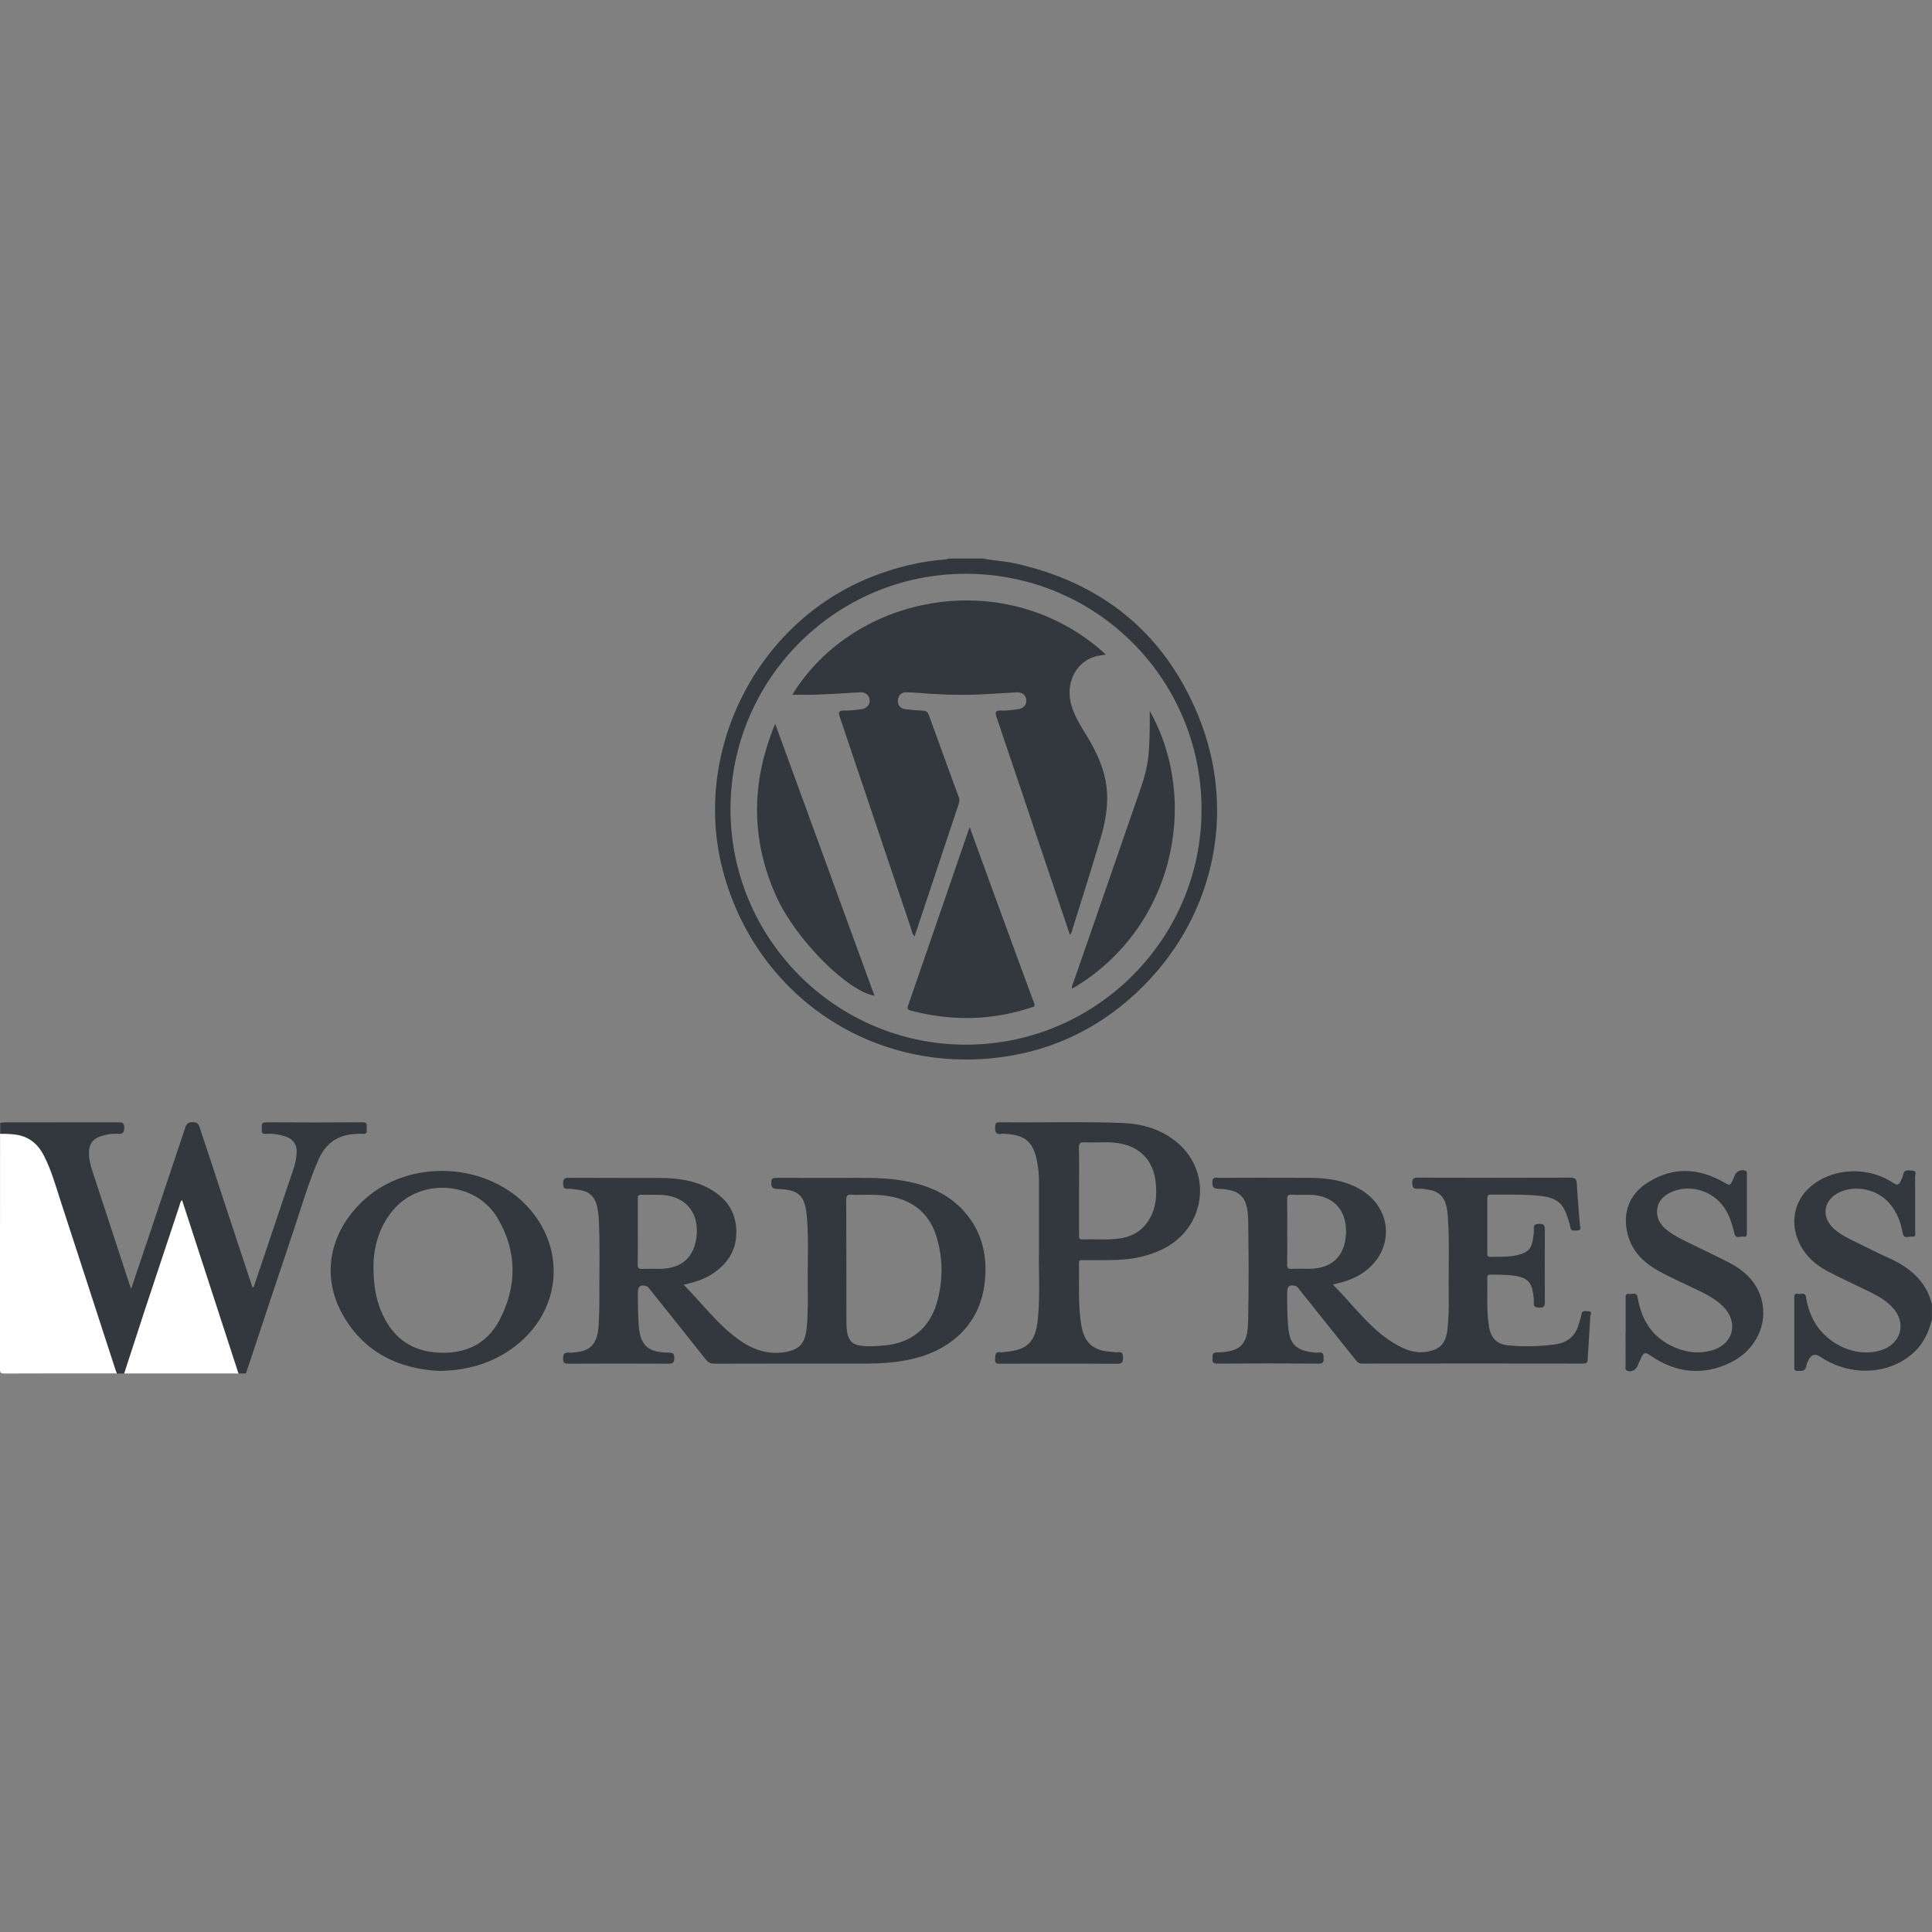 <?xml version="1.0" encoding="UTF-8"?><svg id="Layer_5" xmlns="http://www.w3.org/2000/svg" viewBox="0 0 512 512"><rect x="0" y="0" width="512" height="512" fill="#808080" stroke="none"/><defs><style>.cls-1{fill:#fff;}.cls-2{fill:#32383d;}</style></defs><path class="cls-2" d="M.03,297.57c.48-.05,.95-.13,1.43-.13,9.94,0,19.87,0,29.81-.02,1.03,0,1.66,.03,1.65,1.4,0,1.36-.4,1.76-1.72,1.66-1.56-.11-3.11,.18-4.59,.66-2.02,.66-3.01,2.09-3.04,4.24-.03,1.68,.37,3.3,.89,4.88,3.31,10.11,6.62,20.22,9.94,30.34,.08,.23,.16,.46,.35,.98,1.6-4.77,3.12-9.27,4.63-13.77,3.25-9.68,6.52-19.36,9.74-29.05,.35-1.04,.84-1.37,1.94-1.37,1.14,0,1.54,.42,1.88,1.43,4.63,14.12,9.3,28.23,13.96,42.34,.54-.07,.48-.52,.59-.85,3.45-10.24,6.89-20.47,10.34-30.71,.41-1.23,.65-2.49,.77-3.77,.23-2.44-.82-4.01-3.17-4.73-1.6-.5-3.26-.74-4.92-.61-1.37,.11-1.13-.75-1.13-1.53,0-.8-.2-1.55,1.14-1.54,8.54,.06,17.08,.05,25.62,0,1.26,0,1.05,.75,1.03,1.47-.03,.72,.36,1.72-1.05,1.59-.74-.07-1.5,.01-2.25,.06-4.57,.3-7.66,2.62-9.49,6.81-2.6,5.94-4.38,12.17-6.44,18.3-4.29,12.77-8.52,25.55-12.77,38.33h-1.93c-.53-.43-.75-1.03-.95-1.65-4.67-14.12-9.26-28.26-13.81-42.41-.1-.3-.23-.6-.21-.96-.23,.58-.42,1.17-.62,1.76-4.59,13.75-9.16,27.5-13.76,41.25-.24,.71-.39,1.46-.96,2.01h-1.93c-.86-.47-.97-1.38-1.23-2.18-5.29-16.23-10.55-32.48-15.82-48.72-.68-2.09-1.47-4.14-2.42-6.14-1.91-4.01-5.11-5.93-9.48-6.03-.69-.02-1.41,.1-1.99-.43,0-.97,0-1.93,0-2.9Z"/><path class="cls-1" d="M.03,300.47c1.29-.02,2.56,.03,3.85,.18,3.64,.42,6.1,2.39,7.73,5.56,2.02,3.92,3.18,8.16,4.54,12.33,4.84,14.84,9.66,29.69,14.48,44.54,.1,.3,.23,.59,.34,.89-9.94,0-19.88-.02-29.82,.03-.96,0-1.16-.19-1.16-1.16,.03-20.79,.03-41.58,.03-62.37Z"/><path class="cls-2" d="M511.97,349.79c-.87,3.11-2.09,6.01-4.48,8.33-6.44,6.24-16.98,6.87-25.09,1.44q-2.04-1.36-3.1,.84c-.23,.48-.53,.97-.59,1.48-.17,1.48-1.15,1.48-2.27,1.44-.66-.02-.95-.16-.94-.9,.02-6.23,.02-12.46,0-18.69,0-.77,.35-.96,.97-.84,.78,.15,1.96-.59,2.16,.9,.24,1.76,.75,3.45,1.47,5.07,3.12,7.01,11.25,11.05,18.17,9.03,5.68-1.65,7.19-7.48,3.02-11.66-1.65-1.65-3.64-2.82-5.71-3.84-3.75-1.84-7.56-3.55-11.25-5.5-3.55-1.87-6.36-4.55-7.88-8.37-2.14-5.38-.61-10.98,3.96-14.55,5.81-4.53,14.86-4.81,21.28-.51,1.22,.82,1.62,.45,2.07-.59,.21-.49,.5-.97,.59-1.49,.27-1.67,1.55-1.17,2.51-1.14,1.18,.04,.65,1.05,.66,1.62,.04,4.83,.03,9.67,.01,14.5,0,.56,.32,1.52-.78,1.34-.88-.14-2.21,.84-2.54-1.02-.51-2.88-1.55-5.57-3.51-7.82-3.13-3.59-8.62-4.87-12.92-3.03-4.63,1.97-5.37,6.78-1.52,10.02,1.65,1.39,3.58,2.35,5.51,3.29,2.89,1.41,5.74,2.88,8.67,4.19,5.56,2.5,9.95,6.05,11.54,12.25v4.19Z"/><path class="cls-1" d="M32.91,363.97c1.82-5.58,3.62-11.17,5.45-16.74,3.05-9.25,6.12-18.49,9.2-27.72,.16-.49,.18-1.08,.7-1.45,4.98,15.31,9.96,30.62,14.94,45.92h-30.3Z"/><path class="cls-2" d="M430.82,353.17c0-2.95,0-5.91,0-8.86,0-.65-.24-1.58,.92-1.4,.83,.13,1.99-.71,2.29,1.08,.92,5.44,3.5,9.89,8.57,12.51,3.43,1.77,7.12,2.43,10.91,1.41,5.9-1.59,7.39-7.56,3.01-11.8-1.63-1.58-3.58-2.72-5.6-3.72-3.75-1.84-7.58-3.5-11.24-5.5-4.61-2.52-7.99-6.12-8.69-11.63-.65-5.19,1.46-9.2,5.72-11.9,6.59-4.17,13.38-3.9,20.08-.07,1.68,.96,1.68,1.02,2.49-.74,.16-.34,.3-.69,.43-1.04,.4-1.1,1.87-1.73,2.87-1.24,.46,.22,.35,.62,.35,.97,0,5.15,0,10.31,0,15.46,0,.58-.01,1.2-.8,1.02-.86-.19-2.17,.77-2.51-.83-.44-2.05-1.07-4.02-2.08-5.88-2.7-4.96-8.88-7.33-14.09-5.32-2.22,.86-3.95,2.28-4.27,4.78-.29,2.33,.8,4.13,2.62,5.55,1.83,1.43,3.9,2.44,5.97,3.45,3.46,1.7,6.95,3.33,10.37,5.1,4.14,2.14,7.43,5.13,8.69,9.8,1.75,6.46-1.51,13.36-7.98,16.6-7.56,3.79-14.85,2.89-21.69-1.88-1.2-.84-1.62-.5-2.11,.52-.37,.77-.77,1.53-1.06,2.33-.43,1.15-1.69,1.77-2.79,1.32-.65-.27-.39-.82-.4-1.25-.02-2.95-.01-5.91-.01-8.86Z"/><path class="cls-2" d="M317.48,189.49c-9.02-21.85-25.57-35.18-48.73-40.24-2.73-.59-5.52-.66-8.24-1.24h-9.03c-.36,.09-.71,.23-1.07,.26-6.68,.5-13.08,2.11-19.31,4.56-30.66,12.05-48.04,46.62-39.39,78.4,8.66,31.82,37.71,52.17,70.48,49.28,14.81-1.3,27.77-7.07,38.67-17.13,20.67-19.06,27.36-47.9,16.62-73.91Zm-61.45,87.36c-34.41,.04-62.45-27.99-62.44-62.43,0-34.46,28.03-62.44,62.47-62.36,34.49,.08,62.26,27.83,62.36,62.31,.09,34.38-27.92,62.44-62.39,62.48Z"/><path class="cls-2" d="M256.62,322.39c-4.62-6.07-11.17-8.6-18.43-9.67-5.29-.78-10.61-.54-15.93-.56-5.48-.02-10.96,.01-16.44-.02-.95,0-1.45,.11-1.42,1.27,.02,1.15,.18,1.62,1.53,1.66,5.88,.18,7.44,1.73,7.92,7.59,.47,5.68,.16,11.38,.2,17.07,.03,4.03,.13,8.05-.26,12.08-.41,4.24-1.91,5.96-6.08,6.56-4.58,.66-8.57-.9-12.18-3.53-5.47-3.99-9.48-9.44-14.34-14.36,2.68-.65,5.1-1.33,7.25-2.68,4.25-2.66,6.78-6.34,6.7-11.51-.08-5.18-2.69-8.81-7.08-11.26-4.15-2.32-8.73-2.84-13.38-2.86-7.95-.03-15.9,.02-23.85-.04-1.29-.01-1.62,.35-1.6,1.6,.02,1.07,.33,1.38,1.36,1.32,.79-.04,1.6,.13,2.4,.22,3.24,.38,4.76,1.79,5.36,5.01,.17,.89,.28,1.8,.33,2.71,.36,7.09,.12,14.18,.16,21.27,.01,2.36-.07,4.73-.2,7.08-.23,4.03-1.73,6.18-4.71,6.79-1.05,.21-2.13,.38-3.19,.33-1.21-.06-1.49,.32-1.52,1.51-.04,1.33,.5,1.43,1.59,1.42,8.76-.04,17.51-.05,26.27,0,1.23,0,1.62-.27,1.61-1.56-.01-1.19-.42-1.36-1.48-1.37-5.73-.07-7.62-1.98-7.98-7.74-.17-2.74-.19-5.47-.19-8.21,0-1.62,.73-2.16,2.25-1.67,.56,.18,.8,.69,1.13,1.1,4.86,6.08,9.73,12.15,14.56,18.26,.65,.82,1.3,1.2,2.4,1.19,13.59-.04,27.18-.03,40.78-.03,3.44,0,6.85-.28,10.24-.93,10.86-2.08,19.34-8.98,20.58-20.72,.67-6.3-.45-12.2-4.36-17.33Zm-86.43,13.88c-.91,.04-1.2-.24-1.18-1.16,.05-2.95,.02-5.9,.02-8.85,0-2.84,0-5.69,0-8.53,0-.66,.02-1.14,.91-1.11,2.14,.07,4.31-.11,6.43,.14,5.45,.65,8.64,4.66,8.29,10.14-.4,6.13-3.82,9.34-9.96,9.36-1.5,0-3.01-.05-4.51,.02Zm78.1,8.94c-1.95,6.76-6.8,10.69-13.81,11.34-2.19,.2-4.39,.36-6.59,.04-1.73-.25-2.8-1.12-3.24-2.86-.34-1.38-.34-2.77-.34-4.16-.02-10.52,0-21.04-.05-31.55,0-1.13,.3-1.51,1.43-1.42,1.23,.1,2.47,.02,3.7,.02,2.53-.03,5.05,.07,7.52,.64,5.83,1.36,9.64,4.95,11.33,10.66,1.69,5.74,1.69,11.54,.04,17.29Z"/><path class="cls-2" d="M420.95,347.51c-.79-.05-1.77-.36-1.91,1.02-.07,.73-.41,1.44-.6,2.16-.85,3.36-3,5.16-6.43,5.6-4.12,.54-8.25,.64-12.37,.24-2.96-.29-4.52-1.89-5.04-4.97-.71-4.27-.35-8.57-.46-12.86-.02-.71,.24-.93,.93-.92,2.31,.05,4.62-.01,6.91,.41,2.78,.52,3.94,1.76,4.31,4.6,.1,.74,.26,1.51,.19,2.24-.13,1.25,.37,1.5,1.54,1.5,1.21,0,1.38-.47,1.38-1.52-.04-6.39-.04-12.78,0-19.18,0-1.07-.21-1.49-1.4-1.5-1.21-.01-1.62,.31-1.52,1.52,.07,.79-.11,1.6-.21,2.4-.32,2.51-1.26,3.6-3.69,4.25-2.52,.67-5.11,.52-7.69,.58-.72,.02-.74-.41-.74-.93,0-4.83,.01-9.67,0-14.5,0-.71,.15-1.07,.97-1.06,4.35,.06,8.71-.15,13.04,.33,4.51,.5,6.19,1.96,7.44,6.29,.18,.62,.45,1.23,.51,1.85,.14,1.38,1.14,1.01,1.93,1.02,1.16,0,.69-.89,.65-1.41-.26-3.64-.64-7.27-.81-10.92-.06-1.33-.44-1.66-1.75-1.66-13.43,.05-26.86,.04-40.3,0-1.13,0-1.63,.16-1.57,1.46,.05,1.05,.19,1.55,1.39,1.46,.95-.06,1.93,.12,2.88,.26,2.62,.39,4.17,1.79,4.77,4.34,.2,.83,.32,1.69,.38,2.54,.51,7.19,.14,14.39,.25,21.58,.04,2.69-.03,5.37-.28,8.05-.39,4.25-1.91,6.01-6.11,6.52-3,.37-5.69-.87-8.18-2.37-6.47-3.91-10.71-10.14-16.16-15.52,2.81-.61,5.3-1.39,7.54-2.81,9.03-5.7,8.66-17.58-.72-22.67-4.13-2.24-8.64-2.78-13.23-2.8-7.9-.04-15.8-.02-23.69,0-.83,0-1.82-.38-1.82,1.21,0,1.32,.33,1.65,1.66,1.7,5.79,.23,7.6,2.12,7.83,7.89,0,.16,.02,.32,.02,.48,.12,8.92,.18,17.83-.02,26.75-.14,6.24-2.01,8.1-8.27,8.26-1.32,.03-1.15,.7-1.17,1.51-.03,.88-.03,1.45,1.22,1.44,8.97-.06,17.94-.06,26.92,0,1.12,0,1.33-.37,1.3-1.38-.03-.93,.05-1.71-1.29-1.55-.68,.08-1.4-.02-2.08-.12-4.1-.65-5.58-2.31-6-6.46-.31-3.11-.28-6.22-.28-9.34,0-1.69,.59-2.14,2.2-1.72,.59,.16,.81,.67,1.13,1.07,4.93,6.16,9.86,12.33,14.78,18.49,.44,.55,.81,1,1.67,1,19.56-.03,39.11-.03,58.67,0,.91,0,1.14-.28,1.19-1.17,.19-3.75,.48-7.5,.68-11.25,.03-.5,.68-1.4-.5-1.47Zm-78.67-11.24c-.9,.04-1.19-.22-1.17-1.15,.06-2.9,.02-5.8,.02-8.7,0-2.84,.04-5.69-.02-8.53-.02-.95,.18-1.35,1.23-1.29,1.61,.09,3.22,0,4.83,.03,6.16,.14,9.8,4.06,9.54,10.25-.25,5.98-3.75,9.34-9.75,9.36-1.56,0-3.12-.05-4.67,.02Z"/><path class="cls-2" d="M312.04,302.84c-4.17-3.54-9.22-5.03-14.57-5.23-10.84-.42-21.69-.09-32.54-.19-.89,0-1.18,.22-1.21,1.16-.04,1.32,.13,2.2,1.76,1.9,.36-.07,.75,0,1.13,.02,5.13,.33,7.19,2.12,8.19,7.14,.35,1.74,.54,3.5,.54,5.27,.01,5.48,0,10.95,0,19.14-.14,4.05,.36,10.82-.3,17.57-.58,5.95-2.78,8.19-8.67,8.65-.37,.03-.76,.14-1.12,.09-1.56-.24-1.47,.7-1.54,1.81-.09,1.42,.75,1.22,1.6,1.22,10.26,0,20.52-.04,30.77,.03,1.37,0,1.51-.49,1.53-1.63,.01-1.1-.26-1.55-1.4-1.44-.68,.06-1.39-.09-2.09-.14-4.39-.32-6.73-2.39-7.51-6.75-.99-5.54-.56-11.13-.67-16.71-.02-1,.62-.79,1.18-.79,2.95-.02,5.91,.04,8.86-.07,4.21-.16,8.29-.96,12.12-2.83,11.33-5.53,13.4-20.18,3.94-28.22Zm-6.72,18.8c-1.64,3.82-4.55,5.99-8.64,6.57-3.26,.46-6.54,.12-9.81,.25-1.05,.04-.91-.61-.91-1.25,0-3.86,0-7.72,0-11.59,0-3.81,.06-7.62-.03-11.43-.03-1.25,.35-1.53,1.53-1.47,2.94,.16,5.9-.21,8.84,.22,5.77,.85,9.41,4.66,9.98,10.47,.27,2.79,.18,5.57-.95,8.21Z"/><path class="cls-2" d="M140.6,320.66c-10.87-12.79-32.3-13.92-44.49-2.35-8.96,8.51-11.08,20.08-5.12,30.4,5.75,9.94,14.99,14.08,25.36,14.61,8.49-.15,15.4-2.48,21.33-7.51,10.83-9.17,12.1-24.35,2.92-35.15Zm-8.24,29.2c-3.49,6.66-9.56,9.14-16.86,8.56-7.2-.57-11.92-4.6-14.58-11.16-1.37-3.37-1.97-6.89-1.95-12.03,.1-4.55,1.38-10.25,5.51-14.89,7.44-8.36,21.74-7.14,27.41,2.51,5.17,8.79,5.18,18.03,.47,27.01Z"/><path class="cls-2" d="M283.54,247.73c-2.4-7.11-4.76-14.1-7.11-21.08-4.1-12.17-8.17-24.34-12.3-36.5-.45-1.32-.43-1.91,1.22-1.84,1.38,.06,2.78-.18,4.17-.31,1.58-.15,2.53-1.09,2.47-2.41-.06-1.36-1.03-2.19-2.66-2.11-3.38,.16-6.75,.45-10.13,.58-5.64,.22-11.28-.05-16.9-.51-.7-.06-1.39-.08-2.09-.09-1.36-.02-2.08,.74-2.25,2.02-.17,1.29,.6,2.3,1.96,2.47,1.54,.19,3.1,.33,4.65,.38,.89,.03,1.3,.36,1.6,1.2,2.61,7.25,5.26,14.48,7.91,21.71,.21,.58,.24,1.07,.03,1.68-3.92,11.71-7.81,23.43-11.75,35.26-.7-.76-.78-1.68-1.05-2.48-6.26-18.55-12.48-37.12-18.75-55.67-.45-1.33-.27-1.76,1.2-1.72,1.44,.04,2.89-.18,4.33-.33,1.55-.16,2.5-1.18,2.37-2.49-.13-1.31-1.05-2.1-2.6-2.02-5.31,.29-10.61,.74-15.93,.65-.63-.01-1.26,0-1.96,0,16.54-27.02,57.12-34.48,83.09-10.67-1.04,.2-2.03,.29-2.95,.57-5.17,1.58-7.83,7.2-6.17,12.89,.76,2.6,2.09,4.92,3.51,7.19,2.33,3.74,4.38,7.59,5.36,11.96,1.22,5.42,.45,10.7-1.08,15.87-2.48,8.42-5.17,16.77-7.77,25.15-.06,.19-.22,.35-.41,.65Z"/><path class="cls-2" d="M256.97,219.18c2.08,5.72,3.99,10.99,5.91,16.24,3.71,10.14,7.41,20.29,11.16,30.42,.39,1.04-.24,.99-.82,1.18-6.86,2.25-13.88,3.15-21.09,2.62-3.59-.27-7.12-.87-10.61-1.78-.73-.19-1.23-.33-.87-1.37,5.41-15.6,10.77-31.22,16.31-47.32Z"/><path class="cls-2" d="M205.43,191.81c8.88,24.33,17.59,48.19,26.31,72.06-7.15-1.18-20.89-14.92-26.01-26.31-6.75-15.01-6.77-30.13-.3-45.75Z"/><path class="cls-2" d="M304.71,188.42c13.57,24.27,6.1,58.04-20.59,73.6-.21-.7,.21-1.25,.41-1.84,5.89-17.03,11.83-34.04,17.7-51.07,2.21-6.41,2.51-9.39,2.47-20.69Z"/></svg>